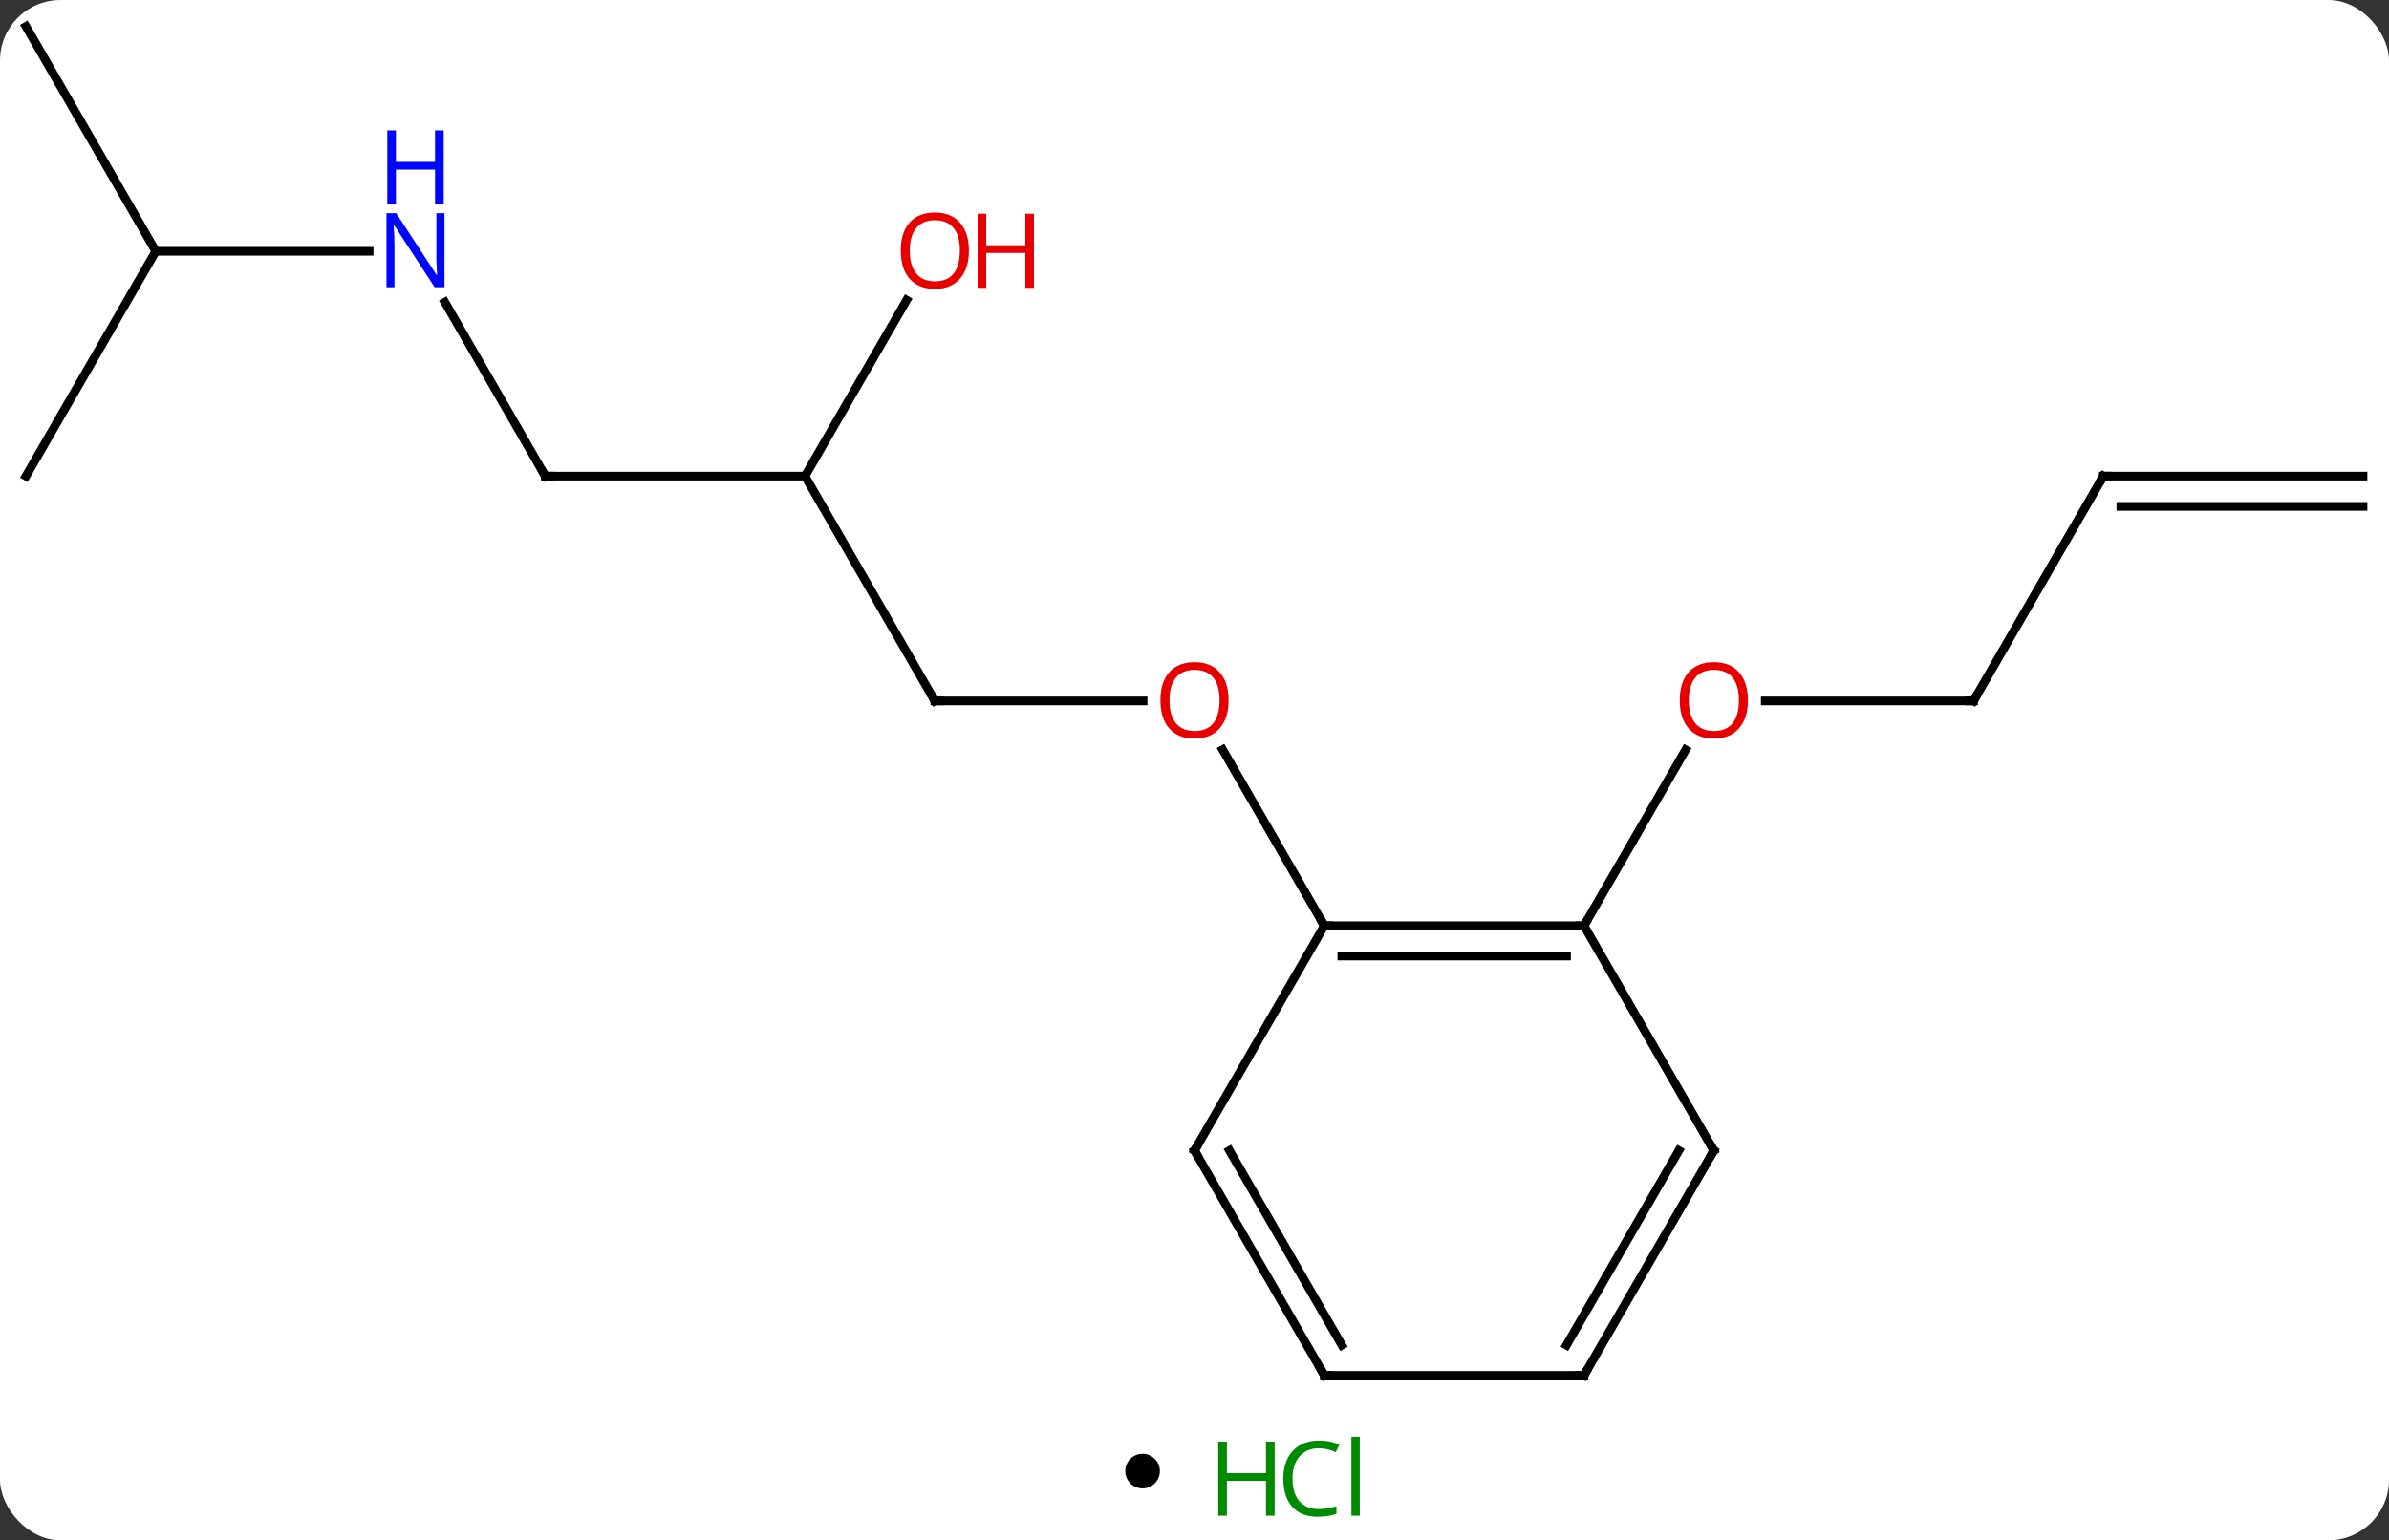 <svg width="276" viewBox="0 0 276 178" style="fill-opacity:1; color-rendering:auto; color-interpolation:auto; text-rendering:auto; stroke:black; stroke-linecap:square; stroke-miterlimit:10; shape-rendering:auto; stroke-opacity:1; fill:black; stroke-dasharray:none; font-weight:normal; stroke-width:1; font-family:'Open Sans'; font-style:normal; stroke-linejoin:miter; font-size:12; stroke-dashoffset:0; image-rendering:auto;" height="178" class="cas-substance-image" xmlns:xlink="http://www.w3.org/1999/xlink" xmlns="http://www.w3.org/2000/svg"><rect x="0" y="0" width="276" height="178" fill="#333333" stroke="none"/><svg class="cas-substance-single-component"><rect y="0" x="0" width="276" stroke="none" ry="7" rx="7" height="178" fill="white" class="cas-substance-group"/><svg y="0" x="0" width="276" viewBox="0 0 276 163" style="fill:black;" height="163" class="cas-substance-single-component-image"><svg><g><g transform="translate(138,81)" style="text-rendering:geometricPrecision; color-rendering:optimizeQuality; color-interpolation:linearRGB; stroke-linecap:butt; image-rendering:optimizeQuality;"><line y2="0" y1="0" x2="-30" x1="-5.938" style="fill:none;"/><line y2="25.98" y1="5.636" x2="15" x1="3.254" style="fill:none;"/><line y2="-25.98" y1="0" x2="-45" x1="-30" style="fill:none;"/><line y2="-25.98" y1="-25.98" x2="-75" x1="-45" style="fill:none;"/><line y2="-46.315" y1="-25.98" x2="-33.261" x1="-45" style="fill:none;"/><line y2="-46.075" y1="-25.98" x2="-86.601" x1="-75" style="fill:none;"/><line y2="-51.963" y1="-51.963" x2="-120" x1="-95.352" style="fill:none;"/><line y2="-25.98" y1="-51.963" x2="-135" x1="-120" style="fill:none;"/><line y2="-77.943" y1="-51.963" x2="-135" x1="-120" style="fill:none;"/><line y2="0" y1="0" x2="90" x1="65.938" style="fill:none;"/><line y2="25.98" y1="5.648" x2="45" x1="56.739" style="fill:none;"/><line y2="-25.98" y1="0" x2="105" x1="90" style="fill:none;"/><line y2="-25.98" y1="-25.98" x2="135" x1="105" style="fill:none;"/><line y2="-22.48" y1="-22.48" x2="135" x1="107.021" style="fill:none;"/><line y2="25.98" y1="25.98" x2="45" x1="15" style="fill:none;"/><line y2="29.48" y1="29.48" x2="42.979" x1="17.021" style="fill:none;"/><line y2="51.963" y1="25.98" x2="0" x1="15" style="fill:none;"/><line y2="51.963" y1="25.98" x2="60" x1="45" style="fill:none;"/><line y2="77.943" y1="51.963" x2="15" x1="0" style="fill:none;"/><line y2="74.443" y1="51.963" x2="17.021" x1="4.042" style="fill:none;"/><line y2="77.943" y1="51.963" x2="45" x1="60" style="fill:none;"/><line y2="74.443" y1="51.963" x2="42.979" x1="55.959" style="fill:none;"/><line y2="77.943" y1="77.943" x2="45" x1="15" style="fill:none;"/></g><g transform="translate(138,81)" style="fill:rgb(230,0,0); text-rendering:geometricPrecision; color-rendering:optimizeQuality; image-rendering:optimizeQuality; font-family:'Open Sans'; stroke:rgb(230,0,0); color-interpolation:linearRGB;"><path style="stroke:none;" d="M3.938 -0.07 Q3.938 1.992 2.898 3.172 Q1.859 4.352 0.016 4.352 Q-1.875 4.352 -2.906 3.188 Q-3.938 2.023 -3.938 -0.086 Q-3.938 -2.18 -2.906 -3.328 Q-1.875 -4.477 0.016 -4.477 Q1.875 -4.477 2.906 -3.305 Q3.938 -2.133 3.938 -0.07 ZM-2.891 -0.07 Q-2.891 1.664 -2.148 2.57 Q-1.406 3.477 0.016 3.477 Q1.438 3.477 2.164 2.578 Q2.891 1.68 2.891 -0.07 Q2.891 -1.805 2.164 -2.695 Q1.438 -3.586 0.016 -3.586 Q-1.406 -3.586 -2.148 -2.688 Q-2.891 -1.789 -2.891 -0.07 Z"/></g><g transform="translate(138,81)" style="stroke-linecap:butt; text-rendering:geometricPrecision; color-rendering:optimizeQuality; image-rendering:optimizeQuality; font-family:'Open Sans'; color-interpolation:linearRGB; stroke-miterlimit:5;"><path style="fill:none;" d="M-29.5 0 L-30 0 L-30.25 -0.433"/><path style="fill:none;" d="M-74.5 -25.98 L-75 -25.98 L-75.25 -26.413"/><path style="fill:rgb(230,0,0); stroke:none;" d="M-26.062 -52.033 Q-26.062 -49.971 -27.102 -48.791 Q-28.141 -47.611 -29.984 -47.611 Q-31.875 -47.611 -32.906 -48.776 Q-33.938 -49.94 -33.938 -52.049 Q-33.938 -54.143 -32.906 -55.291 Q-31.875 -56.44 -29.984 -56.44 Q-28.125 -56.44 -27.094 -55.268 Q-26.062 -54.096 -26.062 -52.033 ZM-32.891 -52.033 Q-32.891 -50.299 -32.148 -49.393 Q-31.406 -48.486 -29.984 -48.486 Q-28.562 -48.486 -27.836 -49.385 Q-27.109 -50.283 -27.109 -52.033 Q-27.109 -53.768 -27.836 -54.658 Q-28.562 -55.549 -29.984 -55.549 Q-31.406 -55.549 -32.148 -54.651 Q-32.891 -53.752 -32.891 -52.033 Z"/><path style="fill:rgb(230,0,0); stroke:none;" d="M-18.547 -47.736 L-19.547 -47.736 L-19.547 -51.768 L-24.062 -51.768 L-24.062 -47.736 L-25.062 -47.736 L-25.062 -56.299 L-24.062 -56.299 L-24.062 -52.658 L-19.547 -52.658 L-19.547 -56.299 L-18.547 -56.299 L-18.547 -47.736 Z"/><path style="fill:rgb(0,5,255); stroke:none;" d="M-86.648 -47.807 L-87.789 -47.807 L-92.477 -54.994 L-92.523 -54.994 Q-92.43 -53.729 -92.43 -52.682 L-92.43 -47.807 L-93.352 -47.807 L-93.352 -56.369 L-92.227 -56.369 L-87.555 -49.213 L-87.508 -49.213 Q-87.508 -49.369 -87.555 -50.229 Q-87.602 -51.088 -87.586 -51.463 L-87.586 -56.369 L-86.648 -56.369 L-86.648 -47.807 Z"/><path style="fill:rgb(0,5,255); stroke:none;" d="M-86.742 -57.369 L-87.742 -57.369 L-87.742 -61.401 L-92.258 -61.401 L-92.258 -57.369 L-93.258 -57.369 L-93.258 -65.932 L-92.258 -65.932 L-92.258 -62.291 L-87.742 -62.291 L-87.742 -65.932 L-86.742 -65.932 L-86.742 -57.369 Z"/><path style="fill:rgb(230,0,0); stroke:none;" d="M63.938 -0.07 Q63.938 1.992 62.898 3.172 Q61.859 4.352 60.016 4.352 Q58.125 4.352 57.094 3.188 Q56.062 2.023 56.062 -0.086 Q56.062 -2.18 57.094 -3.328 Q58.125 -4.477 60.016 -4.477 Q61.875 -4.477 62.906 -3.305 Q63.938 -2.133 63.938 -0.07 ZM57.109 -0.07 Q57.109 1.664 57.852 2.57 Q58.594 3.477 60.016 3.477 Q61.438 3.477 62.164 2.578 Q62.891 1.68 62.891 -0.07 Q62.891 -1.805 62.164 -2.695 Q61.438 -3.586 60.016 -3.586 Q58.594 -3.586 57.852 -2.688 Q57.109 -1.789 57.109 -0.07 Z"/><path style="fill:none;" d="M89.5 -0 L90 0 L90.25 -0.433"/><path style="fill:none;" d="M104.75 -25.547 L105 -25.98 L105.5 -25.98"/><path style="fill:none;" d="M15.5 25.98 L15 25.98 L14.75 25.547"/><path style="fill:none;" d="M44.5 25.98 L45 25.98 L45.25 25.547"/><path style="fill:none;" d="M0.25 51.53 L0 51.963 L0.25 52.396"/><path style="fill:none;" d="M59.75 51.53 L60 51.963 L59.75 52.396"/><path style="fill:none;" d="M14.75 77.51 L15 77.943 L15.5 77.943"/><path style="fill:none;" d="M45.25 77.51 L45 77.943 L44.5 77.943"/></g></g></svg></svg><svg y="163" x="130" class="cas-substance-saf"><svg y="5" x="0" width="4" style="fill:black;" height="4" class="cas-substance-saf-dot"><circle stroke="none" r="2" fill="black" cy="2" cx="2"/></svg><svg y="0" x="8" width="22" style="fill:black;" height="15" class="cas-substance-saf-image"><svg><g><g transform="translate(6,8)" style="fill:rgb(0,138,0); text-rendering:geometricPrecision; color-rendering:optimizeQuality; image-rendering:optimizeQuality; font-family:'Open Sans'; stroke:rgb(0,138,0); color-interpolation:linearRGB;"><path style="stroke:none;" d="M3.258 4.156 L2.258 4.156 L2.258 0.125 L-2.258 0.125 L-2.258 4.156 L-3.258 4.156 L-3.258 -4.406 L-2.258 -4.406 L-2.258 -0.766 L2.258 -0.766 L2.258 -4.406 L3.258 -4.406 L3.258 4.156 Z"/><path style="stroke:none;" d="M8.367 -3.641 Q6.961 -3.641 6.141 -2.703 Q5.32 -1.766 5.32 -0.125 Q5.32 1.547 6.109 2.469 Q6.898 3.391 8.352 3.391 Q9.258 3.391 10.398 3.062 L10.398 3.938 Q9.508 4.281 8.211 4.281 Q6.32 4.281 5.289 3.125 Q4.258 1.969 4.258 -0.141 Q4.258 -1.469 4.75 -2.461 Q5.242 -3.453 6.18 -3.992 Q7.117 -4.531 8.383 -4.531 Q9.727 -4.531 10.742 -4.047 L10.32 -3.188 Q9.336 -3.641 8.367 -3.641 ZM13.094 4.156 L12.125 4.156 L12.125 -4.969 L13.094 -4.969 L13.094 4.156 Z"/></g></g></svg></svg></svg></svg></svg>
